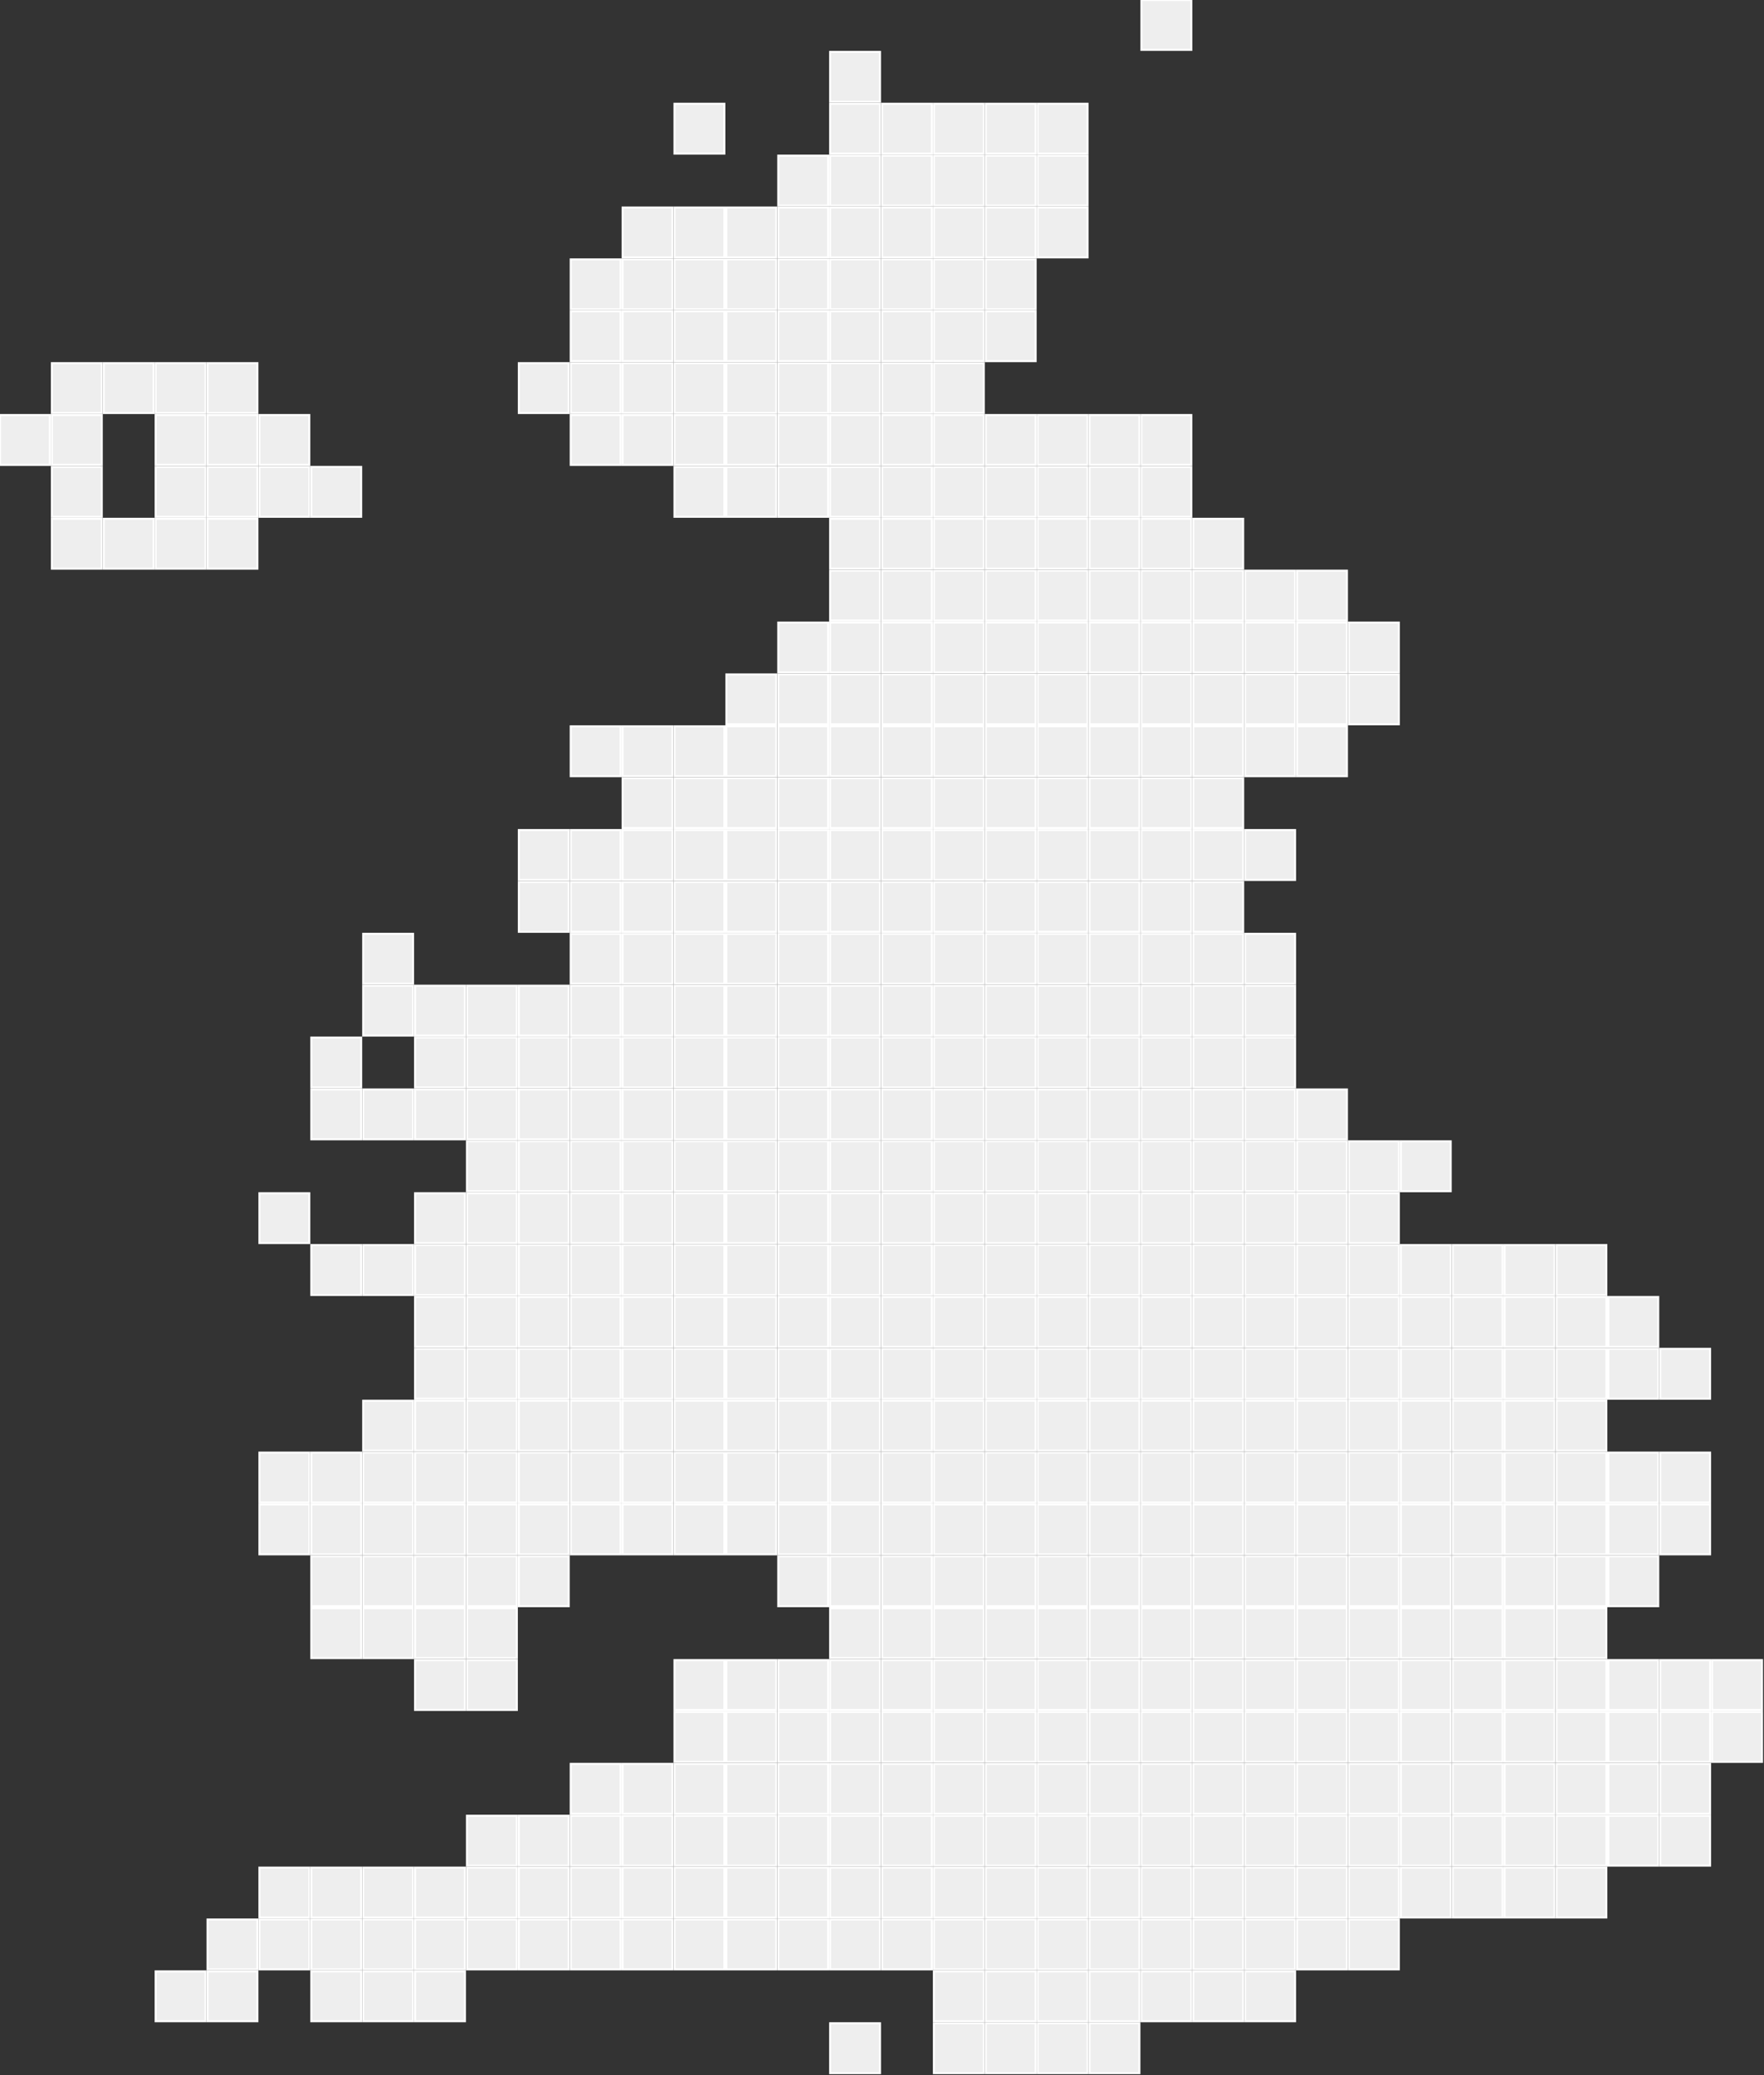 <svg version="1.1" xmlns="http://www.w3.org/2000/svg" xmlns:xlink="http://www.w3.org/1999/xlink" viewBox="0 0 884 1040" stroke-width="1" stroke="white" fill="#EEE"  width="100%" height="100%">
<rect x="0" y="0" width="884" height="1040" fill="#333333" stroke="none"/>
<rect x="156" y="754" width="25" height="25" name="2010001"/><rect x="182" y="624" width="25" height="25" name="2010002"/><rect x="520" y="52" width="25" height="25" name="2005001"/><rect x="520" y="78" width="25" height="25" name="2005002"/><rect x="416" y="78" width="25" height="25" name="2005003"/><rect x="416" y="156" width="25" height="25" name="2005004"/><rect x="494" y="936" width="25" height="25" name="2010007"/><rect x="390" y="624" width="25" height="25" name="2010008"/><rect x="312" y="520" width="25" height="25" name="2010009"/><rect x="260" y="598" width="25" height="25" name="2010010"/><rect x="468" y="494" width="25" height="25" name="2010011"/><rect x="520" y="104" width="25" height="25" name="2005005"/><rect x="104" y="182" width="25" height="25" name="2010013"/><rect x="78" y="182" width="25" height="25" name="2010014"/><rect x="78" y="208" width="25" height="25" name="2010015"/><rect x="156" y="624" width="25" height="25" name="2010016"/><rect x="312" y="104" width="25" height="25" name="2005006"/><rect x="650" y="962" width="25" height="25" name="2010018"/><rect x="546" y="494" width="25" height="25" name="2010019"/><rect x="806" y="884" width="25" height="25" name="2010020"/><rect x="390" y="468" width="25" height="25" name="2010021"/><rect x="494" y="780" width="25" height="25" name="2010022"/><rect x="338" y="234" width="25" height="25" name="2005007"/><rect x="312" y="208" width="25" height="25" name="2005008"/><rect x="286" y="208" width="25" height="25" name="2005009"/><rect x="494" y="728" width="25" height="25" name="2010026"/><rect x="468" y="52" width="25" height="25" name="2005010"/><rect x="754" y="780" width="25" height="25" name="2010028"/><rect x="494" y="416" width="25" height="25" name="2010029"/><rect x="520" y="416" width="25" height="25" name="2010030"/><rect x="390" y="312" width="25" height="25" name="2010031"/><rect x="754" y="728" width="25" height="25" name="2010032"/><rect x="806" y="754" width="25" height="25" name="2010033"/><rect x="442" y="936" width="25" height="25" name="2010034"/><rect x="598" y="468" width="25" height="25" name="2010035"/><rect x="364" y="884" width="25" height="25" name="2010036"/><rect x="468" y="364" width="25" height="25" name="2010037"/><rect x="598" y="832" width="25" height="25" name="2010038"/><rect x="494" y="832" width="25" height="25" name="2010039"/><rect x="702" y="884" width="25" height="25" name="2010040"/><rect x="598" y="624" width="25" height="25" name="2010041"/><rect x="572" y="650" width="25" height="25" name="2010042"/><rect x="572" y="624" width="25" height="25" name="2010043"/><rect x="546" y="676" width="25" height="25" name="2010044"/><rect x="130" y="234" width="25" height="25" name="2010045"/><rect x="104" y="208" width="25" height="25" name="2010046"/><rect x="104" y="234" width="25" height="25" name="2010047"/><rect x="78" y="234" width="25" height="25" name="2010048"/><rect x="650" y="806" width="25" height="25" name="2010049"/><rect x="442" y="208" width="25" height="25" name="2010050"/><rect x="416" y="208" width="25" height="25" name="2005011"/><rect x="676" y="806" width="25" height="25" name="2010052"/><rect x="676" y="338" width="25" height="25" name="2010053"/><rect x="754" y="910" width="25" height="25" name="2010054"/><rect x="754" y="806" width="25" height="25" name="2010055"/><rect x="182" y="546" width="25" height="25" name="2010056"/><rect x="338" y="702" width="25" height="25" name="2010057"/><rect x="390" y="650" width="25" height="25" name="2010058"/><rect x="364" y="702" width="25" height="25" name="2010059"/><rect x="416" y="650" width="25" height="25" name="2010060"/><rect x="390" y="676" width="25" height="25" name="2010061"/><rect x="364" y="728" width="25" height="25" name="2010062"/><rect x="364" y="650" width="25" height="25" name="2010063"/><rect x="390" y="728" width="25" height="25" name="2010064"/><rect x="416" y="676" width="25" height="25" name="2010065"/><rect x="468" y="260" width="25" height="25" name="2010066"/><rect x="390" y="364" width="25" height="25" name="2010067"/><rect x="364" y="442" width="25" height="25" name="2010068"/><rect x="364" y="338" width="25" height="25" name="2010069"/><rect x="286" y="364" width="25" height="25" name="2010070"/><rect x="208" y="728" width="25" height="25" name="2010071"/><rect x="494" y="260" width="25" height="25" name="2010072"/><rect x="520" y="208" width="25" height="25" name="2010073"/><rect x="572" y="988" width="25" height="25" name="2010074"/><rect x="546" y="468" width="25" height="25" name="2010075"/><rect x="312" y="416" width="25" height="25" name="2010076"/><rect x="312" y="442" width="25" height="25" name="2010077"/><rect x="286" y="416" width="25" height="25" name="2010078"/><rect x="182" y="494" width="25" height="25" name="2010079"/><rect x="624" y="520" width="25" height="25" name="2010080"/><rect x="468" y="650" width="25" height="25" name="2010081"/><rect x="390" y="962" width="25" height="25" name="2010082"/><rect x="364" y="962" width="25" height="25" name="2010083"/><rect x="520" y="910" width="25" height="25" name="2010084"/><rect x="494" y="338" width="25" height="25" name="2010085"/><rect x="468" y="390" width="25" height="25" name="2010086"/><rect x="442" y="364" width="25" height="25" name="2010087"/><rect x="754" y="676" width="25" height="25" name="2010088"/><rect x="234" y="702" width="25" height="25" name="2010089"/><rect x="572" y="780" width="25" height="25" name="2010090"/><rect x="572" y="754" width="25" height="25" name="2010091"/><rect x="520" y="832" width="25" height="25" name="2010092"/><rect x="728" y="702" width="25" height="25" name="2010093"/><rect x="182" y="806" width="25" height="25" name="2010094"/><rect x="260" y="910" width="25" height="25" name="2010095"/><rect x="598" y="416" width="25" height="25" name="2010096"/><rect x="754" y="936" width="25" height="25" name="2010097"/><rect x="728" y="936" width="25" height="25" name="2010098"/><rect x="338" y="884" width="25" height="25" name="2010099"/><rect x="338" y="858" width="25" height="25" name="2010100"/><rect x="312" y="884" width="25" height="25" name="2010101"/><rect x="364" y="858" width="25" height="25" name="2010102"/><rect x="650" y="572" width="25" height="25" name="2010103"/><rect x="728" y="858" width="25" height="25" name="2010104"/><rect x="338" y="728" width="25" height="25" name="2010105"/><rect x="676" y="676" width="25" height="25" name="2010106"/><rect x="494" y="520" width="25" height="25" name="2010107"/><rect x="520" y="728" width="25" height="25" name="2010108"/><rect x="416" y="416" width="25" height="25" name="2010109"/><rect x="442" y="598" width="25" height="25" name="2010110"/><rect x="338" y="416" width="25" height="25" name="2010111"/><rect x="338" y="442" width="25" height="25" name="2010112"/><rect x="754" y="650" width="25" height="25" name="2010113"/><rect x="234" y="780" width="25" height="25" name="2010114"/><rect x="416" y="26" width="25" height="25" name="2005012"/><rect x="442" y="416" width="25" height="25" name="2010116"/><rect x="650" y="832" width="25" height="25" name="2010117"/><rect x="104" y="988" width="25" height="25" name="2010118"/><rect x="676" y="624" width="25" height="25" name="2010119"/><rect x="598" y="572" width="25" height="25" name="2010120"/><rect x="572" y="598" width="25" height="25" name="2010121"/><rect x="650" y="624" width="25" height="25" name="2010122"/><rect x="702" y="650" width="25" height="25" name="2010123"/><rect x="390" y="598" width="25" height="25" name="2010124"/><rect x="832" y="858" width="25" height="25" name="2010125"/><rect x="260" y="780" width="25" height="25" name="2010126"/><rect x="234" y="806" width="25" height="25" name="2010127"/><rect x="234" y="832" width="25" height="25" name="2010128"/><rect x="208" y="832" width="25" height="25" name="2010129"/><rect x="442" y="260" width="25" height="25" name="2010130"/><rect x="182" y="702" width="25" height="25" name="2010131"/><rect x="130" y="754" width="25" height="25" name="2010132"/><rect x="624" y="910" width="25" height="25" name="2010133"/><rect x="832" y="754" width="25" height="25" name="2010134"/><rect x="208" y="676" width="25" height="25" name="2010135"/><rect x="572" y="520" width="25" height="25" name="2010136"/><rect x="780" y="884" width="25" height="25" name="2010137"/><rect x="338" y="546" width="25" height="25" name="2010138"/><rect x="728" y="676" width="25" height="25" name="2010139"/><rect x="572" y="832" width="25" height="25" name="2010140"/><rect x="390" y="832" width="25" height="25" name="2010141"/><rect x="494" y="754" width="25" height="25" name="2010142"/><rect x="494" y="494" width="25" height="25" name="2010143"/><rect x="546" y="962" width="25" height="25" name="2010144"/><rect x="702" y="728" width="25" height="25" name="2010145"/><rect x="390" y="884" width="25" height="25" name="2010146"/><rect x="624" y="702" width="25" height="25" name="2010147"/><rect x="364" y="390" width="25" height="25" name="2010148"/><rect x="390" y="936" width="25" height="25" name="2010149"/><rect x="624" y="806" width="25" height="25" name="2010150"/><rect x="260" y="572" width="25" height="25" name="2010151"/><rect x="520" y="286" width="25" height="25" name="2010152"/><rect x="832" y="676" width="25" height="25" name="2010153"/><rect x="624" y="416" width="25" height="25" name="2010154"/><rect x="234" y="650" width="25" height="25" name="2010155"/><rect x="208" y="624" width="25" height="25" name="2010156"/><rect x="364" y="130" width="25" height="25" name="2005013"/><rect x="780" y="676" width="25" height="25" name="2010158"/><rect x="442" y="442" width="25" height="25" name="2010159"/><rect x="390" y="546" width="25" height="25" name="2010160"/><rect x="416" y="286" width="25" height="25" name="2010161"/><rect x="546" y="650" width="25" height="25" name="2010162"/><rect x="156" y="936" width="25" height="25" name="2010163"/><rect x="130" y="962" width="25" height="25" name="2010164"/><rect x="442" y="702" width="25" height="25" name="2010165"/><rect x="416" y="702" width="25" height="25" name="2010166"/><rect x="442" y="728" width="25" height="25" name="2010167"/><rect x="676" y="936" width="25" height="25" name="2010168"/><rect x="364" y="546" width="25" height="25" name="2010169"/><rect x="676" y="884" width="25" height="25" name="2010170"/><rect x="650" y="884" width="25" height="25" name="2010171"/><rect x="650" y="910" width="25" height="25" name="2010172"/><rect x="364" y="104" width="25" height="25" name="2005014"/><rect x="182" y="728" width="25" height="25" name="2010174"/><rect x="780" y="780" width="25" height="25" name="2010175"/><rect x="494" y="312" width="25" height="25" name="2010176"/><rect x="780" y="806" width="25" height="25" name="2010177"/><rect x="468" y="702" width="25" height="25" name="2010178"/><rect x="234" y="598" width="25" height="25" name="2010179"/><rect x="390" y="494" width="25" height="25" name="2010180"/><rect x="468" y="546" width="25" height="25" name="2010181"/><rect x="468" y="572" width="25" height="25" name="2010182"/><rect x="442" y="572" width="25" height="25" name="2010183"/><rect x="468" y="520" width="25" height="25" name="2010184"/><rect x="520" y="468" width="25" height="25" name="2010185"/><rect x="468" y="598" width="25" height="25" name="2010186"/><rect x="416" y="884" width="25" height="25" name="2010187"/><rect x="208" y="936" width="25" height="25" name="2010188"/><rect x="260" y="962" width="25" height="25" name="2010189"/><rect x="234" y="910" width="25" height="25" name="2010190"/><rect x="182" y="962" width="25" height="25" name="2010191"/><rect x="182" y="936" width="25" height="25" name="2010192"/><rect x="494" y="390" width="25" height="25" name="2010193"/><rect x="546" y="442" width="25" height="25" name="2010194"/><rect x="572" y="416" width="25" height="25" name="2010195"/><rect x="546" y="390" width="25" height="25" name="2010196"/><rect x="338" y="936" width="25" height="25" name="2010197"/><rect x="364" y="936" width="25" height="25" name="2010198"/><rect x="312" y="962" width="25" height="25" name="2010199"/><rect x="286" y="962" width="25" height="25" name="2010200"/><rect x="832" y="884" width="25" height="25" name="2010201"/><rect x="130" y="208" width="25" height="25" name="2010202"/><rect x="104" y="260" width="25" height="25" name="2010203"/><rect x="312" y="676" width="25" height="25" name="2010204"/><rect x="286" y="676" width="25" height="25" name="2010205"/><rect x="650" y="858" width="25" height="25" name="2010206"/><rect x="364" y="234" width="25" height="25" name="2005015"/><rect x="390" y="234" width="25" height="25" name="2005016"/><rect x="338" y="130" width="25" height="25" name="2005017"/><rect x="312" y="130" width="25" height="25" name="2005018"/><rect x="494" y="78" width="25" height="25" name="2005019"/><rect x="468" y="78" width="25" height="25" name="2005020"/><rect x="416" y="104" width="25" height="25" name="2005021"/><rect x="468" y="286" width="25" height="25" name="2010214"/><rect x="468" y="234" width="25" height="25" name="2010215"/><rect x="208" y="650" width="25" height="25" name="2010216"/><rect x="546" y="806" width="25" height="25" name="2010217"/><rect x="546" y="780" width="25" height="25" name="2010218"/><rect x="520" y="806" width="25" height="25" name="2010219"/><rect x="546" y="286" width="25" height="25" name="2010220"/><rect x="728" y="780" width="25" height="25" name="2010221"/><rect x="390" y="208" width="25" height="25" name="2005022"/><rect x="468" y="182" width="25" height="25" name="2005023"/><rect x="780" y="936" width="25" height="25" name="2010224"/><rect x="520" y="988" width="25" height="25" name="2010225"/><rect x="286" y="572" width="25" height="25" name="2010226"/><rect x="494" y="130" width="25" height="25" name="2005024"/><rect x="468" y="130" width="25" height="25" name="2005025"/><rect x="494" y="156" width="25" height="25" name="2005026"/><rect x="468" y="156" width="25" height="25" name="2005027"/><rect x="442" y="130" width="25" height="25" name="2005028"/><rect x="676" y="728" width="25" height="25" name="2010232"/><rect x="234" y="572" width="25" height="25" name="2010233"/><rect x="598" y="390" width="25" height="25" name="2010234"/><rect x="728" y="832" width="25" height="25" name="2010235"/><rect x="676" y="702" width="25" height="25" name="2010236"/><rect x="650" y="702" width="25" height="25" name="2010237"/><rect x="702" y="702" width="25" height="25" name="2010238"/><rect x="598" y="936" width="25" height="25" name="2010239"/><rect x="494" y="546" width="25" height="25" name="2010240"/><rect x="728" y="806" width="25" height="25" name="2010241"/><rect x="572" y="936" width="25" height="25" name="2010242"/><rect x="234" y="962" width="25" height="25" name="2010243"/><rect x="390" y="130" width="25" height="25" name="2005029"/><rect x="468" y="988" width="25" height="25" name="2010245"/><rect x="806" y="858" width="25" height="25" name="2010246"/><rect x="520" y="858" width="25" height="25" name="2010247"/><rect x="26" y="234" width="25" height="25" name="2010248"/><rect x="494" y="104" width="25" height="25" name="2005030"/><rect x="338" y="832" width="25" height="25" name="2010250"/><rect x="598" y="728" width="25" height="25" name="2010251"/><rect x="832" y="910" width="25" height="25" name="2010252"/><rect x="390" y="780" width="25" height="25" name="2010253"/><rect x="26" y="182" width="25" height="25" name="2010254"/><rect x="312" y="364" width="25" height="25" name="2010255"/><rect x="624" y="468" width="25" height="25" name="2010256"/><rect x="234" y="546" width="25" height="25" name="2010257"/><rect x="520" y="260" width="25" height="25" name="2010258"/><rect x="546" y="546" width="25" height="25" name="2010259"/><rect x="780" y="858" width="25" height="25" name="2010260"/><rect x="312" y="182" width="25" height="25" name="2005031"/><rect x="390" y="156" width="25" height="25" name="2005032"/><rect x="338" y="156" width="25" height="25" name="2005033"/><rect x="364" y="156" width="25" height="25" name="2005034"/><rect x="312" y="156" width="25" height="25" name="2005035"/><rect x="338" y="182" width="25" height="25" name="2005036"/><rect x="286" y="182" width="25" height="25" name="2005037"/><rect x="468" y="104" width="25" height="25" name="2005038"/><rect x="416" y="780" width="25" height="25" name="2010269"/><rect x="494" y="52" width="25" height="25" name="2005039"/><rect x="468" y="1014" width="25" height="25" name="2010271"/><rect x="156" y="806" width="25" height="25" name="2010272"/><rect x="572" y="546" width="25" height="25" name="2010273"/><rect x="780" y="832" width="25" height="25" name="2010274"/><rect x="598" y="442" width="25" height="25" name="2010275"/><rect x="702" y="572" width="25" height="25" name="2010276"/><rect x="702" y="832" width="25" height="25" name="2010277"/><rect x="598" y="962" width="25" height="25" name="2010278"/><rect x="650" y="754" width="25" height="25" name="2010279"/><rect x="676" y="780" width="25" height="25" name="2010280"/><rect x="312" y="702" width="25" height="25" name="2010281"/><rect x="442" y="390" width="25" height="25" name="2010282"/><rect x="624" y="338" width="25" height="25" name="2010283"/><rect x="260" y="546" width="25" height="25" name="2010284"/><rect x="572" y="806" width="25" height="25" name="2010285"/><rect x="520" y="962" width="25" height="25" name="2010286"/><rect x="468" y="936" width="25" height="25" name="2010287"/><rect x="416" y="910" width="25" height="25" name="2010288"/><rect x="598" y="754" width="25" height="25" name="2010289"/><rect x="520" y="598" width="25" height="25" name="2010290"/><rect x="702" y="676" width="25" height="25" name="2010291"/><rect x="468" y="312" width="25" height="25" name="2010292"/><rect x="546" y="728" width="25" height="25" name="2010293"/><rect x="546" y="754" width="25" height="25" name="2010294"/><rect x="572" y="286" width="25" height="25" name="2010295"/><rect x="806" y="676" width="25" height="25" name="2010296"/><rect x="806" y="910" width="25" height="25" name="2010297"/><rect x="546" y="1014" width="25" height="25" name="2010298"/><rect x="494" y="806" width="25" height="25" name="2010299"/><rect x="416" y="520" width="25" height="25" name="2010300"/><rect x="572" y="702" width="25" height="25" name="2010301"/><rect x="520" y="364" width="25" height="25" name="2010302"/><rect x="572" y="728" width="25" height="25" name="2010303"/><rect x="468" y="806" width="25" height="25" name="2010304"/><rect x="338" y="754" width="25" height="25" name="2010305"/><rect x="286" y="728" width="25" height="25" name="2010306"/><rect x="650" y="650" width="25" height="25" name="2010307"/><rect x="676" y="650" width="25" height="25" name="2010308"/><rect x="546" y="702" width="25" height="25" name="2010309"/><rect x="650" y="676" width="25" height="25" name="2010310"/><rect x="442" y="234" width="25" height="25" name="2010311"/><rect x="364" y="416" width="25" height="25" name="2010312"/><rect x="442" y="546" width="25" height="25" name="2010313"/><rect x="598" y="650" width="25" height="25" name="2010314"/><rect x="624" y="780" width="25" height="25" name="2010315"/><rect x="780" y="754" width="25" height="25" name="2010316"/><rect x="624" y="728" width="25" height="25" name="2010317"/><rect x="624" y="962" width="25" height="25" name="2010318"/><rect x="572" y="260" width="25" height="25" name="2010319"/><rect x="676" y="962" width="25" height="25" name="2010320"/><rect x="468" y="416" width="25" height="25" name="2010321"/><rect x="650" y="364" width="25" height="25" name="2010322"/><rect x="650" y="338" width="25" height="25" name="2010323"/><rect x="624" y="364" width="25" height="25" name="2010324"/><rect x="598" y="598" width="25" height="25" name="2010325"/><rect x="390" y="390" width="25" height="25" name="2010326"/><rect x="728" y="728" width="25" height="25" name="2010327"/><rect x="728" y="754" width="25" height="25" name="2010328"/><rect x="286" y="130" width="25" height="25" name="2005040"/><rect x="390" y="78" width="25" height="25" name="2005041"/><rect x="806" y="650" width="25" height="25" name="2010331"/><rect x="416" y="1014" width="25" height="25" name="2010332"/><rect x="624" y="754" width="25" height="25" name="2010333"/><rect x="650" y="780" width="25" height="25" name="2010334"/><rect x="234" y="728" width="25" height="25" name="2010335"/><rect x="546" y="234" width="25" height="25" name="2010336"/><rect x="442" y="338" width="25" height="25" name="2010337"/><rect x="468" y="728" width="25" height="25" name="2010338"/><rect x="598" y="806" width="25" height="25" name="2010339"/><rect x="520" y="624" width="25" height="25" name="2010340"/><rect x="364" y="208" width="25" height="25" name="2005042"/><rect x="572" y="884" width="25" height="25" name="2010342"/><rect x="390" y="858" width="25" height="25" name="2010343"/><rect x="442" y="104" width="25" height="25" name="2005043"/><rect x="260" y="494" width="25" height="25" name="2010345"/><rect x="78" y="260" width="25" height="25" name="2010346"/><rect x="416" y="182" width="25" height="25" name="2005044"/><rect x="260" y="416" width="25" height="25" name="2010348"/><rect x="390" y="338" width="25" height="25" name="2010349"/><rect x="546" y="364" width="25" height="25" name="2010350"/><rect x="598" y="338" width="25" height="25" name="2010351"/><rect x="572" y="364" width="25" height="25" name="2010352"/><rect x="572" y="338" width="25" height="25" name="2010353"/><rect x="546" y="338" width="25" height="25" name="2010354"/><rect x="546" y="598" width="25" height="25" name="2010355"/><rect x="520" y="572" width="25" height="25" name="2010356"/><rect x="494" y="598" width="25" height="25" name="2010357"/><rect x="468" y="624" width="25" height="25" name="2010358"/><rect x="494" y="624" width="25" height="25" name="2010359"/><rect x="312" y="468" width="25" height="25" name="2010360"/><rect x="702" y="936" width="25" height="25" name="2010361"/><rect x="676" y="832" width="25" height="25" name="2010362"/><rect x="702" y="858" width="25" height="25" name="2010363"/><rect x="676" y="858" width="25" height="25" name="2010364"/><rect x="702" y="754" width="25" height="25" name="2010365"/><rect x="416" y="598" width="25" height="25" name="2010366"/><rect x="598" y="494" width="25" height="25" name="2010367"/><rect x="416" y="130" width="25" height="25" name="2005045"/><rect x="208" y="520" width="25" height="25" name="2010369"/><rect x="208" y="494" width="25" height="25" name="2010370"/><rect x="234" y="520" width="25" height="25" name="2010371"/><rect x="234" y="494" width="25" height="25" name="2010372"/><rect x="442" y="156" width="25" height="25" name="2005046"/><rect x="156" y="780" width="25" height="25" name="2010374"/><rect x="52" y="182" width="25" height="25" name="2010375"/><rect x="494" y="572" width="25" height="25" name="2010376"/><rect x="624" y="494" width="25" height="25" name="2010377"/><rect x="260" y="650" width="25" height="25" name="2010378"/><rect x="572" y="676" width="25" height="25" name="2010379"/><rect x="598" y="676" width="25" height="25" name="2010380"/><rect x="416" y="546" width="25" height="25" name="2010381"/><rect x="494" y="884" width="25" height="25" name="2010382"/><rect x="780" y="910" width="25" height="25" name="2010383"/><rect x="286" y="442" width="25" height="25" name="2010384"/><rect x="780" y="702" width="25" height="25" name="2010385"/><rect x="364" y="468" width="25" height="25" name="2010386"/><rect x="364" y="494" width="25" height="25" name="2010387"/><rect x="338" y="494" width="25" height="25" name="2010388"/><rect x="572" y="468" width="25" height="25" name="2010389"/><rect x="546" y="988" width="25" height="25" name="2010390"/><rect x="416" y="728" width="25" height="25" name="2010391"/><rect x="208" y="780" width="25" height="25" name="2010392"/><rect x="572" y="312" width="25" height="25" name="2010393"/><rect x="598" y="312" width="25" height="25" name="2010394"/><rect x="442" y="182" width="25" height="25" name="2005047"/><rect x="520" y="676" width="25" height="25" name="2010396"/><rect x="520" y="702" width="25" height="25" name="2010397"/><rect x="624" y="884" width="25" height="25" name="2010398"/><rect x="572" y="962" width="25" height="25" name="2010399"/><rect x="312" y="754" width="25" height="25" name="2010400"/><rect x="234" y="676" width="25" height="25" name="2010401"/><rect x="442" y="52" width="25" height="25" name="2005048"/><rect x="416" y="338" width="25" height="25" name="2010403"/><rect x="494" y="364" width="25" height="25" name="2010404"/><rect x="390" y="182" width="25" height="25" name="2005049"/><rect x="338" y="52" width="25" height="25" name="2005050"/><rect x="208" y="702" width="25" height="25" name="2010407"/><rect x="442" y="962" width="25" height="25" name="2010408"/><rect x="416" y="962" width="25" height="25" name="2010409"/><rect x="572" y="494" width="25" height="25" name="2010410"/><rect x="442" y="884" width="25" height="25" name="2010411"/><rect x="494" y="234" width="25" height="25" name="2010412"/><rect x="520" y="234" width="25" height="25" name="2010413"/><rect x="468" y="208" width="25" height="25" name="2010414"/><rect x="312" y="572" width="25" height="25" name="2010415"/><rect x="286" y="754" width="25" height="25" name="2010416"/><rect x="260" y="754" width="25" height="25" name="2010417"/><rect x="26" y="260" width="25" height="25" name="2010418"/><rect x="208" y="962" width="25" height="25" name="2010419"/><rect x="624" y="572" width="25" height="25" name="2010420"/><rect x="650" y="546" width="25" height="25" name="2010421"/><rect x="624" y="546" width="25" height="25" name="2010422"/><rect x="676" y="598" width="25" height="25" name="2010423"/><rect x="624" y="598" width="25" height="25" name="2010424"/><rect x="572" y="390" width="25" height="25" name="2010425"/><rect x="494" y="650" width="25" height="25" name="2010426"/><rect x="494" y="676" width="25" height="25" name="2010427"/><rect x="494" y="702" width="25" height="25" name="2010428"/><rect x="676" y="572" width="25" height="25" name="2010429"/><rect x="650" y="598" width="25" height="25" name="2010430"/><rect x="546" y="572" width="25" height="25" name="2010431"/><rect x="520" y="494" width="25" height="25" name="2010432"/><rect x="520" y="520" width="25" height="25" name="2010433"/><rect x="442" y="676" width="25" height="25" name="2010434"/><rect x="390" y="104" width="25" height="25" name="2005051"/><rect x="182" y="754" width="25" height="25" name="2010436"/><rect x="754" y="832" width="25" height="25" name="2010437"/><rect x="416" y="468" width="25" height="25" name="2010438"/><rect x="390" y="442" width="25" height="25" name="2010439"/><rect x="572" y="0" width="25" height="25" name="2005052"/><rect x="728" y="884" width="25" height="25" name="2010441"/><rect x="468" y="884" width="25" height="25" name="2010442"/><rect x="468" y="858" width="25" height="25" name="2010443"/><rect x="286" y="156" width="25" height="25" name="2005053"/><rect x="260" y="182" width="25" height="25" name="2005054"/><rect x="416" y="390" width="25" height="25" name="2010446"/><rect x="442" y="468" width="25" height="25" name="2010447"/><rect x="416" y="234" width="25" height="25" name="2010448"/><rect x="442" y="78" width="25" height="25" name="2005055"/><rect x="572" y="572" width="25" height="25" name="2010450"/><rect x="156" y="962" width="25" height="25" name="2010451"/><rect x="156" y="988" width="25" height="25" name="2010452"/><rect x="208" y="806" width="25" height="25" name="2010453"/><rect x="338" y="962" width="25" height="25" name="2010454"/><rect x="702" y="806" width="25" height="25" name="2010455"/><rect x="494" y="1014" width="25" height="25" name="2010456"/><rect x="520" y="1014" width="25" height="25" name="2010457"/><rect x="130" y="728" width="25" height="25" name="2010458"/><rect x="338" y="364" width="25" height="25" name="2010459"/><rect x="520" y="338" width="25" height="25" name="2010460"/><rect x="546" y="832" width="25" height="25" name="2010461"/><rect x="780" y="728" width="25" height="25" name="2010462"/><rect x="442" y="910" width="25" height="25" name="2010463"/><rect x="468" y="910" width="25" height="25" name="2010464"/><rect x="598" y="286" width="25" height="25" name="2010465"/><rect x="442" y="754" width="25" height="25" name="2010466"/><rect x="624" y="936" width="25" height="25" name="2010467"/><rect x="338" y="208" width="25" height="25" name="2005056"/><rect x="234" y="754" width="25" height="25" name="2010469"/><rect x="338" y="390" width="25" height="25" name="2010470"/><rect x="416" y="364" width="25" height="25" name="2010471"/><rect x="442" y="286" width="25" height="25" name="2010472"/><rect x="572" y="858" width="25" height="25" name="2010473"/><rect x="416" y="442" width="25" height="25" name="2010474"/><rect x="806" y="832" width="25" height="25" name="2010475"/><rect x="832" y="728" width="25" height="25" name="2010476"/><rect x="754" y="754" width="25" height="25" name="2010477"/><rect x="416" y="936" width="25" height="25" name="2010478"/><rect x="416" y="52" width="25" height="25" name="2005057"/><rect x="390" y="416" width="25" height="25" name="2010480"/><rect x="520" y="442" width="25" height="25" name="2010481"/><rect x="494" y="442" width="25" height="25" name="2010482"/><rect x="468" y="676" width="25" height="25" name="2010483"/><rect x="520" y="754" width="25" height="25" name="2010484"/><rect x="546" y="884" width="25" height="25" name="2010485"/><rect x="520" y="546" width="25" height="25" name="2010486"/><rect x="364" y="182" width="25" height="25" name="2005058"/><rect x="546" y="624" width="25" height="25" name="2010488"/><rect x="728" y="650" width="25" height="25" name="2010489"/><rect x="338" y="468" width="25" height="25" name="2010490"/><rect x="390" y="910" width="25" height="25" name="2010491"/><rect x="624" y="286" width="25" height="25" name="2010492"/><rect x="572" y="442" width="25" height="25" name="2010493"/><rect x="494" y="286" width="25" height="25" name="2010494"/><rect x="182" y="468" width="25" height="25" name="2010495"/><rect x="598" y="364" width="25" height="25" name="2010496"/><rect x="754" y="858" width="25" height="25" name="2010497"/><rect x="468" y="442" width="25" height="25" name="2010498"/><rect x="442" y="494" width="25" height="25" name="2010499"/><rect x="442" y="520" width="25" height="25" name="2010500"/><rect x="468" y="468" width="25" height="25" name="2010501"/><rect x="494" y="468" width="25" height="25" name="2010502"/><rect x="546" y="520" width="25" height="25" name="2010503"/><rect x="468" y="338" width="25" height="25" name="2010504"/><rect x="260" y="624" width="25" height="25" name="2010505"/><rect x="286" y="598" width="25" height="25" name="2010506"/><rect x="832" y="832" width="25" height="25" name="2010507"/><rect x="442" y="312" width="25" height="25" name="2010508"/><rect x="598" y="520" width="25" height="25" name="2010509"/><rect x="494" y="858" width="25" height="25" name="2010510"/><rect x="390" y="702" width="25" height="25" name="2010511"/><rect x="286" y="884" width="25" height="25" name="2010512"/><rect x="338" y="910" width="25" height="25" name="2010513"/><rect x="312" y="936" width="25" height="25" name="2010514"/><rect x="598" y="546" width="25" height="25" name="2010515"/><rect x="572" y="234" width="25" height="25" name="2010516"/><rect x="494" y="988" width="25" height="25" name="2010517"/><rect x="468" y="962" width="25" height="25" name="2010518"/><rect x="806" y="728" width="25" height="25" name="2010519"/><rect x="312" y="390" width="25" height="25" name="2010520"/><rect x="572" y="910" width="25" height="25" name="2010521"/><rect x="624" y="676" width="25" height="25" name="2010522"/><rect x="130" y="936" width="25" height="25" name="2010523"/><rect x="286" y="468" width="25" height="25" name="2010524"/><rect x="260" y="520" width="25" height="25" name="2010525"/><rect x="78" y="988" width="25" height="25" name="2010526"/><rect x="364" y="598" width="25" height="25" name="2010527"/><rect x="416" y="572" width="25" height="25" name="2010528"/><rect x="260" y="676" width="25" height="25" name="2010529"/><rect x="416" y="494" width="25" height="25" name="2010530"/><rect x="624" y="624" width="25" height="25" name="2010531"/><rect x="338" y="104" width="25" height="25" name="2005059"/><rect x="364" y="520" width="25" height="25" name="2010533"/><rect x="546" y="312" width="25" height="25" name="2010534"/><rect x="520" y="312" width="25" height="25" name="2010535"/><rect x="364" y="572" width="25" height="25" name="2010536"/><rect x="338" y="572" width="25" height="25" name="2010537"/><rect x="390" y="572" width="25" height="25" name="2010538"/><rect x="338" y="598" width="25" height="25" name="2010539"/><rect x="286" y="702" width="25" height="25" name="2010540"/><rect x="156" y="234" width="25" height="25" name="2010541"/><rect x="468" y="754" width="25" height="25" name="2010542"/><rect x="624" y="858" width="25" height="25" name="2010543"/><rect x="312" y="494" width="25" height="25" name="2010544"/><rect x="416" y="806" width="25" height="25" name="2010545"/><rect x="754" y="624" width="25" height="25" name="2010546"/><rect x="780" y="624" width="25" height="25" name="2010547"/><rect x="780" y="650" width="25" height="25" name="2010548"/><rect x="702" y="624" width="25" height="25" name="2010549"/><rect x="598" y="260" width="25" height="25" name="2010550"/><rect x="676" y="910" width="25" height="25" name="2010551"/><rect x="520" y="936" width="25" height="25" name="2010552"/><rect x="546" y="936" width="25" height="25" name="2010553"/><rect x="650" y="936" width="25" height="25" name="2010554"/><rect x="598" y="910" width="25" height="25" name="2010555"/><rect x="416" y="624" width="25" height="25" name="2010556"/><rect x="208" y="754" width="25" height="25" name="2010557"/><rect x="156" y="728" width="25" height="25" name="2010558"/><rect x="416" y="832" width="25" height="25" name="2010559"/><rect x="442" y="858" width="25" height="25" name="2010560"/><rect x="442" y="624" width="25" height="25" name="2010561"/><rect x="390" y="520" width="25" height="25" name="2010562"/><rect x="260" y="936" width="25" height="25" name="2010563"/><rect x="286" y="624" width="25" height="25" name="2010564"/><rect x="442" y="780" width="25" height="25" name="2010565"/><rect x="858" y="832" width="25" height="25" name="2010566"/><rect x="858" y="858" width="25" height="25" name="2010567"/><rect x="442" y="806" width="25" height="25" name="2010568"/><rect x="312" y="598" width="25" height="25" name="2010569"/><rect x="650" y="286" width="25" height="25" name="2010570"/><rect x="364" y="832" width="25" height="25" name="2010571"/><rect x="806" y="780" width="25" height="25" name="2010572"/><rect x="234" y="936" width="25" height="25" name="2010573"/><rect x="728" y="910" width="25" height="25" name="2010574"/><rect x="598" y="858" width="25" height="25" name="2010575"/><rect x="208" y="988" width="25" height="25" name="2010576"/><rect x="260" y="728" width="25" height="25" name="2010577"/><rect x="182" y="988" width="25" height="25" name="2010578"/><rect x="650" y="728" width="25" height="25" name="2010579"/><rect x="104" y="962" width="25" height="25" name="2010580"/><rect x="754" y="884" width="25" height="25" name="2010581"/><rect x="546" y="858" width="25" height="25" name="2010582"/><rect x="572" y="208" width="25" height="25" name="2010583"/><rect x="546" y="208" width="25" height="25" name="2010584"/><rect x="0" y="208" width="25" height="25" name="2010585"/><rect x="26" y="208" width="25" height="25" name="2010586"/><rect x="52" y="260" width="25" height="25" name="2010587"/><rect x="520" y="780" width="25" height="25" name="2010588"/><rect x="208" y="598" width="25" height="25" name="2010589"/><rect x="182" y="780" width="25" height="25" name="2010590"/><rect x="624" y="832" width="25" height="25" name="2010591"/><rect x="520" y="390" width="25" height="25" name="2010592"/><rect x="156" y="520" width="25" height="25" name="2010593"/><rect x="338" y="624" width="25" height="25" name="2010594"/><rect x="364" y="624" width="25" height="25" name="2010595"/><rect x="676" y="754" width="25" height="25" name="2010596"/><rect x="494" y="208" width="25" height="25" name="2010597"/><rect x="442" y="832" width="25" height="25" name="2010598"/><rect x="364" y="676" width="25" height="25" name="2010599"/><rect x="286" y="520" width="25" height="25" name="2010600"/><rect x="312" y="546" width="25" height="25" name="2010601"/><rect x="416" y="754" width="25" height="25" name="2010602"/><rect x="442" y="650" width="25" height="25" name="2010603"/><rect x="546" y="260" width="25" height="25" name="2010604"/><rect x="598" y="702" width="25" height="25" name="2010605"/><rect x="728" y="624" width="25" height="25" name="2010606"/><rect x="702" y="910" width="25" height="25" name="2010607"/><rect x="286" y="546" width="25" height="25" name="2010608"/><rect x="520" y="650" width="25" height="25" name="2010609"/><rect x="312" y="910" width="25" height="25" name="2010610"/><rect x="624" y="650" width="25" height="25" name="2010611"/><rect x="546" y="416" width="25" height="25" name="2010612"/><rect x="338" y="650" width="25" height="25" name="2010613"/><rect x="338" y="676" width="25" height="25" name="2010614"/><rect x="702" y="780" width="25" height="25" name="2010615"/><rect x="598" y="780" width="25" height="25" name="2010616"/><rect x="416" y="312" width="25" height="25" name="2010617"/><rect x="286" y="910" width="25" height="25" name="2010618"/><rect x="260" y="442" width="25" height="25" name="2010619"/><rect x="416" y="858" width="25" height="25" name="2010620"/><rect x="364" y="910" width="25" height="25" name="2010621"/><rect x="598" y="884" width="25" height="25" name="2010622"/><rect x="494" y="962" width="25" height="25" name="2010623"/><rect x="520" y="884" width="25" height="25" name="2010624"/><rect x="208" y="546" width="25" height="25" name="2010625"/><rect x="156" y="546" width="25" height="25" name="2010626"/><rect x="754" y="702" width="25" height="25" name="2010627"/><rect x="468" y="780" width="25" height="25" name="2010628"/><rect x="546" y="910" width="25" height="25" name="2010629"/><rect x="494" y="910" width="25" height="25" name="2010630"/><rect x="312" y="624" width="25" height="25" name="2010631"/><rect x="312" y="650" width="25" height="25" name="2010632"/><rect x="286" y="650" width="25" height="25" name="2010633"/><rect x="390" y="754" width="25" height="25" name="2010634"/><rect x="364" y="754" width="25" height="25" name="2010635"/><rect x="312" y="728" width="25" height="25" name="2010636"/><rect x="416" y="260" width="25" height="25" name="2010637"/><rect x="286" y="494" width="25" height="25" name="2010638"/><rect x="624" y="988" width="25" height="25" name="2010639"/><rect x="598" y="988" width="25" height="25" name="2010640"/><rect x="234" y="624" width="25" height="25" name="2010641"/><rect x="468" y="832" width="25" height="25" name="2010642"/><rect x="364" y="364" width="25" height="25" name="2010643"/><rect x="260" y="702" width="25" height="25" name="2010644"/><rect x="338" y="520" width="25" height="25" name="2010645"/><rect x="286" y="936" width="25" height="25" name="2010646"/><rect x="130" y="598" width="25" height="25" name="2010647"/><rect x="624" y="312" width="25" height="25" name="2010648"/><rect x="650" y="312" width="25" height="25" name="2010649"/><rect x="676" y="312" width="25" height="25" name="2010650"/>
</svg>